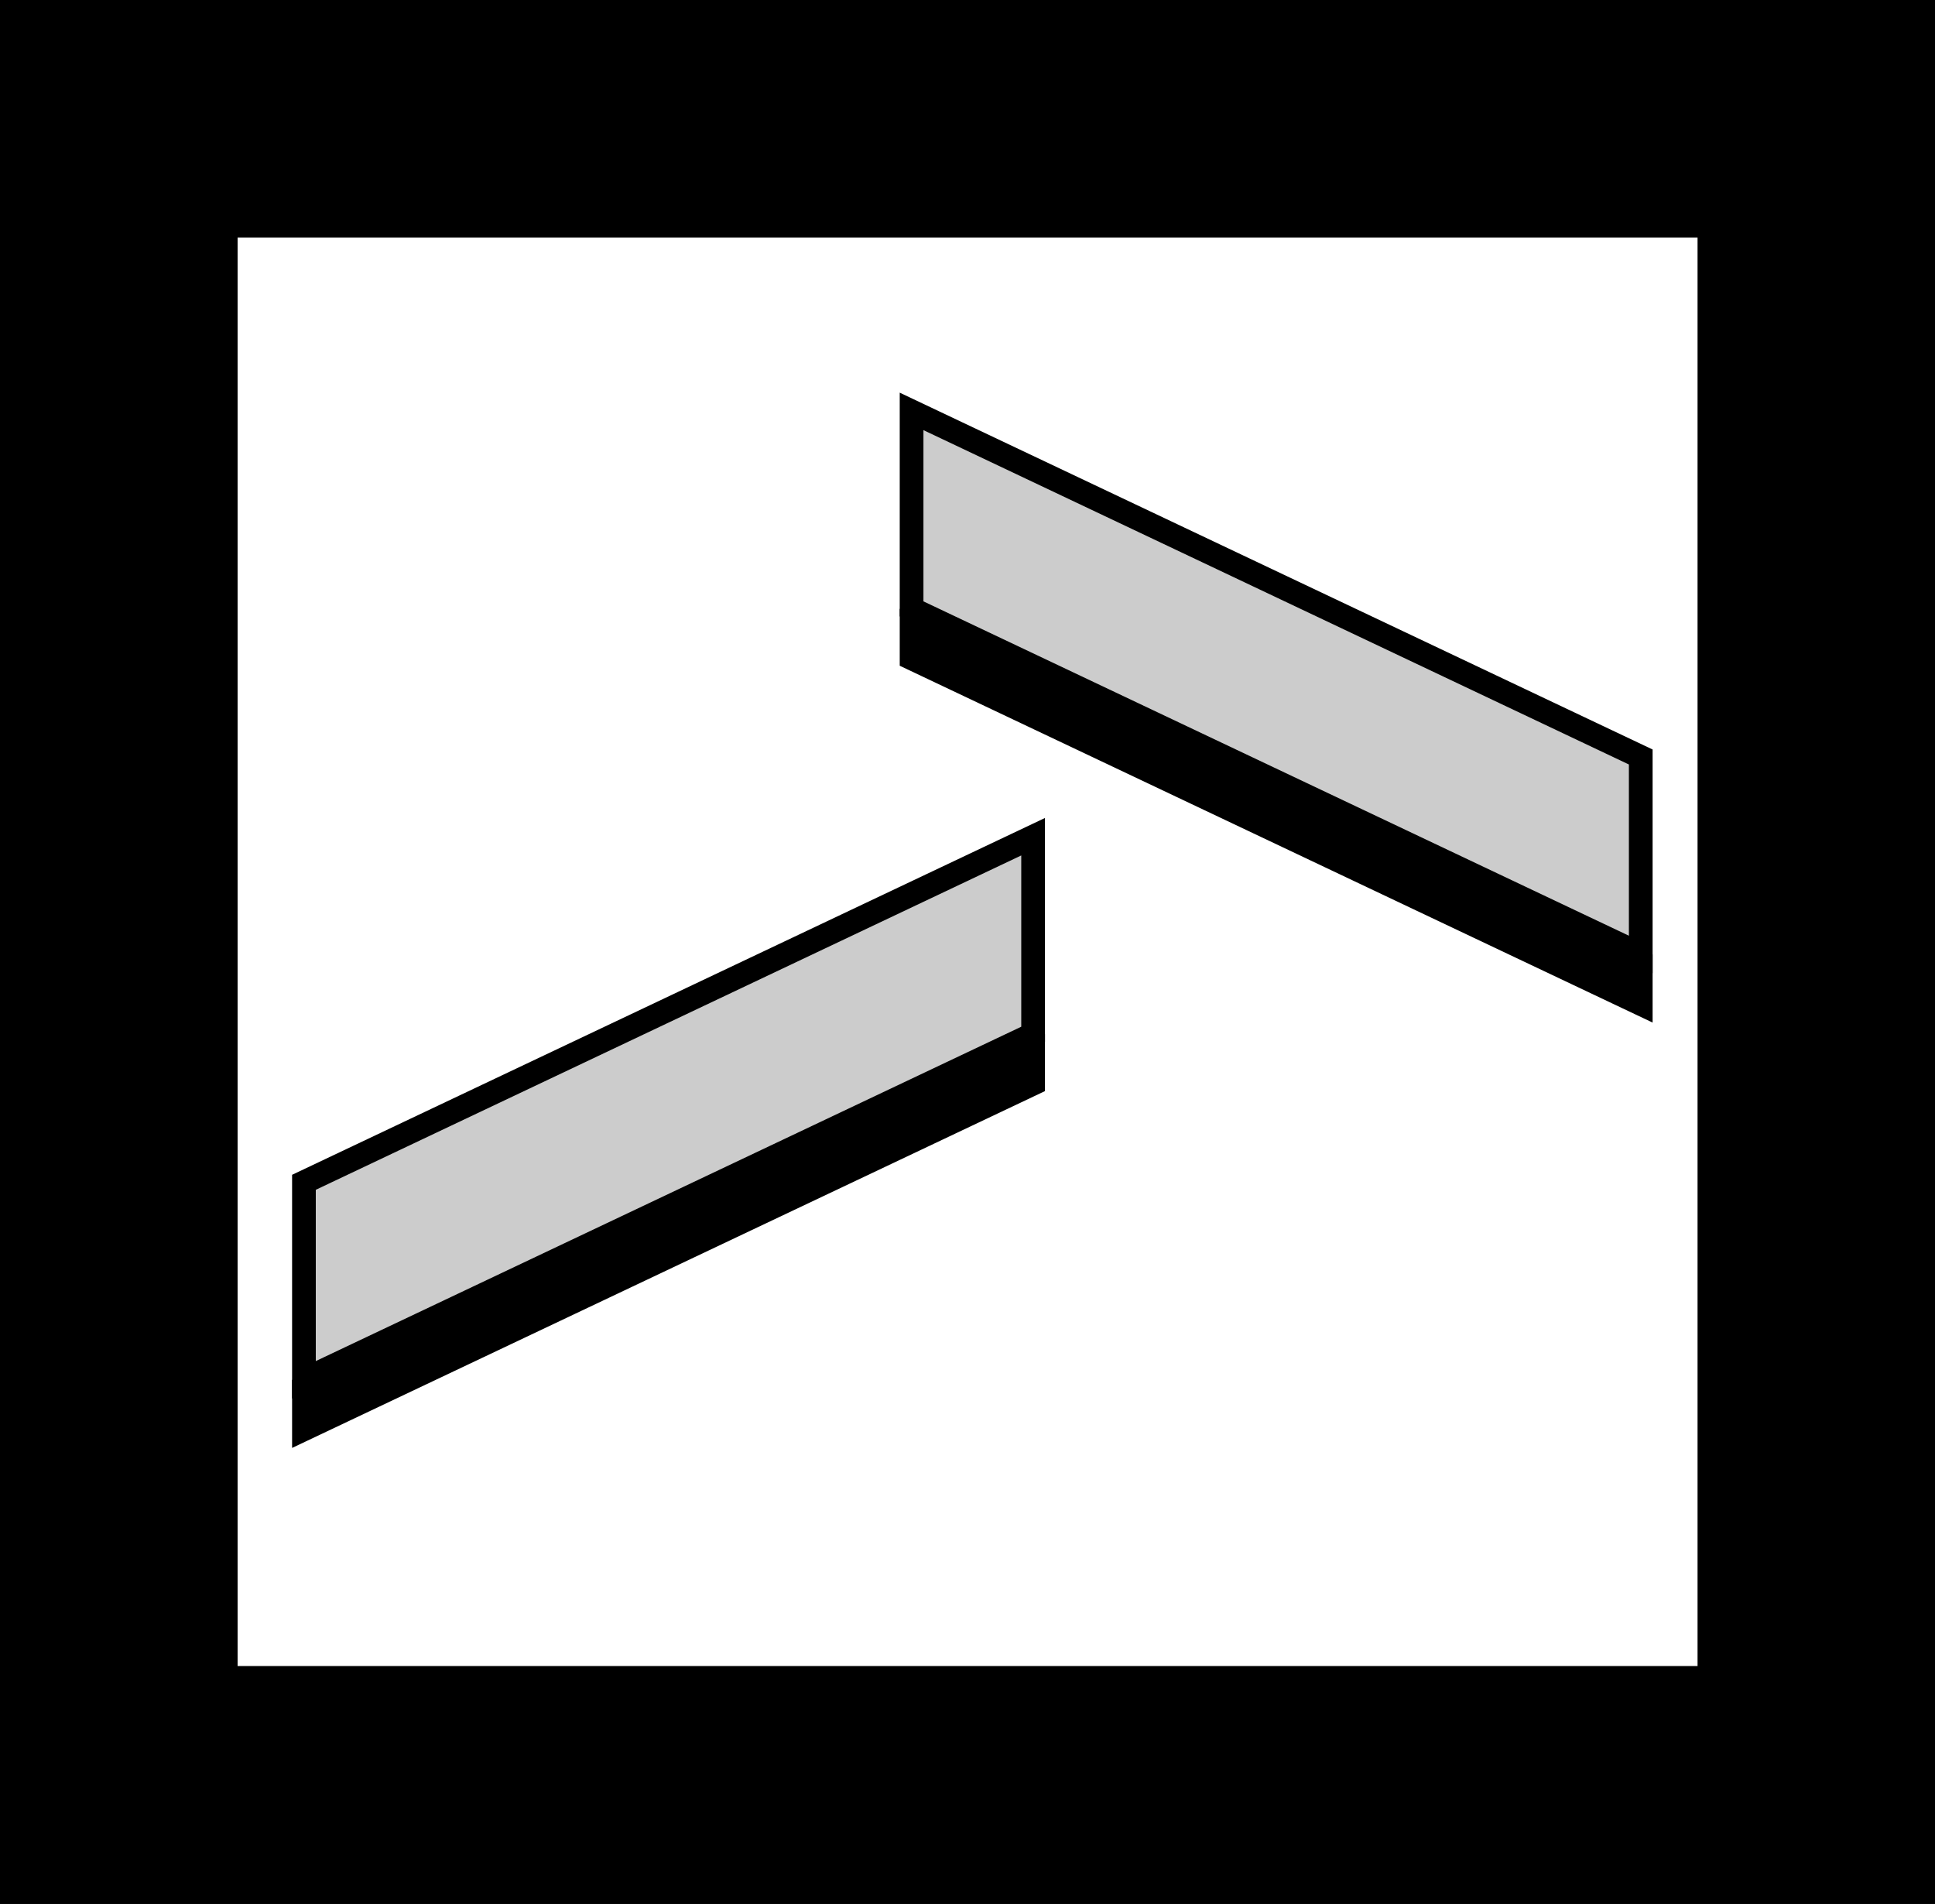 <?xml version="1.0" encoding="UTF-8" standalone="no"?>
<!-- Created with Inkscape (http://www.inkscape.org/) -->

<svg
   xmlns:dc="http://purl.org/dc/elements/1.1/"
   xmlns:cc="http://creativecommons.org/ns#"
   xmlns:rdf="http://www.w3.org/1999/02/22-rdf-syntax-ns#"
   xmlns:svg="http://www.w3.org/2000/svg"
   xmlns="http://www.w3.org/2000/svg"
   xmlns:sodipodi="http://sodipodi.sourceforge.net/DTD/sodipodi-0.dtd"
   xmlns:inkscape="http://www.inkscape.org/namespaces/inkscape"
   width="39.344"
   height="38.719"
   id="svg7665"
   version="1.1"
   inkscape:version="0.48.4 r9939"
   sodipodi:docname="icon_cslit.svg">
  <rect width="100%" height="100%" fill="#808080" stroke="none"/>
  <defs
     id="defs7667" />
  <sodipodi:namedview
     id="base"
     pagecolor="#ffffff"
     bordercolor="#666666"
     borderopacity="1.0"
     inkscape:pageopacity="0.0"
     inkscape:pageshadow="2"
     inkscape:zoom="5.6"
     inkscape:cx="21.409806"
     inkscape:cy="-15.885403"
     inkscape:document-units="px"
     inkscape:current-layer="layer1"
     showgrid="false"
     fit-margin-top="0"
     fit-margin-left="0"
     fit-margin-right="0"
     fit-margin-bottom="0"
     inkscape:window-width="1855"
     inkscape:window-height="1176"
     inkscape:window-x="65"
     inkscape:window-y="24"
     inkscape:window-maximized="1" />
  <g
     inkscape:label="Layer 1"
     inkscape:groupmode="layer"
     id="layer1"
     transform="translate(-0.043,-1013.618)">
    <g
       id="icon_dmirror"
       inkscape:label="icon_dmirror"
       transform="translate(0.012,-0.007)">
      <desc
         id="desc8573">Dist. Mirror DMIRR</desc>
      <rect
         y="1016.035"
         x="2.443"
         height="33.885"
         width="34.523"
         id="rect6796"
         style="fill:#ffffff;fill-opacity:1;stroke:#000000;stroke-width:4.838;stroke-miterlimit:4;stroke-opacity:1;stroke-dasharray:none" />
      <path
         style="fill:#cccccc;fill-opacity:1;stroke:#000000;stroke-width:0.482;stroke-linecap:butt;stroke-linejoin:miter;stroke-miterlimit:4;stroke-opacity:1;stroke-dasharray:none"
         d="m 18.566,1026.005 14.826,7.027 0,-4.015 -14.826,-7.027 z"
         id="path4894"
         inkscape:connector-curvature="0" />
      <path
         style="fill:#000000;fill-opacity:1;stroke:#000000;stroke-width:0.482px;stroke-linecap:butt;stroke-linejoin:miter;stroke-opacity:1"
         d="m 18.566,1026.005 0,1.004 14.826,7.027 0,-1.004"
         id="path4896"
         inkscape:connector-curvature="0" />
      <path
         style="fill:#cccccc;fill-opacity:1;stroke:#000000;stroke-width:0.482;stroke-linecap:butt;stroke-linejoin:miter;stroke-miterlimit:4;stroke-opacity:1;stroke-dasharray:none"
         d="m 21.037,1034.654 -14.826,7.027 0,-4.016 14.826,-7.027 z"
         id="path4898"
         inkscape:connector-curvature="0" />
      <path
         style="fill:#000000;fill-opacity:1;stroke:#000000;stroke-width:0.482px;stroke-linecap:butt;stroke-linejoin:miter;stroke-opacity:1"
         d="m 21.037,1034.654 0,1.004 -14.826,7.027 0,-1.004"
         id="path4900"
         inkscape:connector-curvature="0" />
    </g>
  </g>
</svg>

